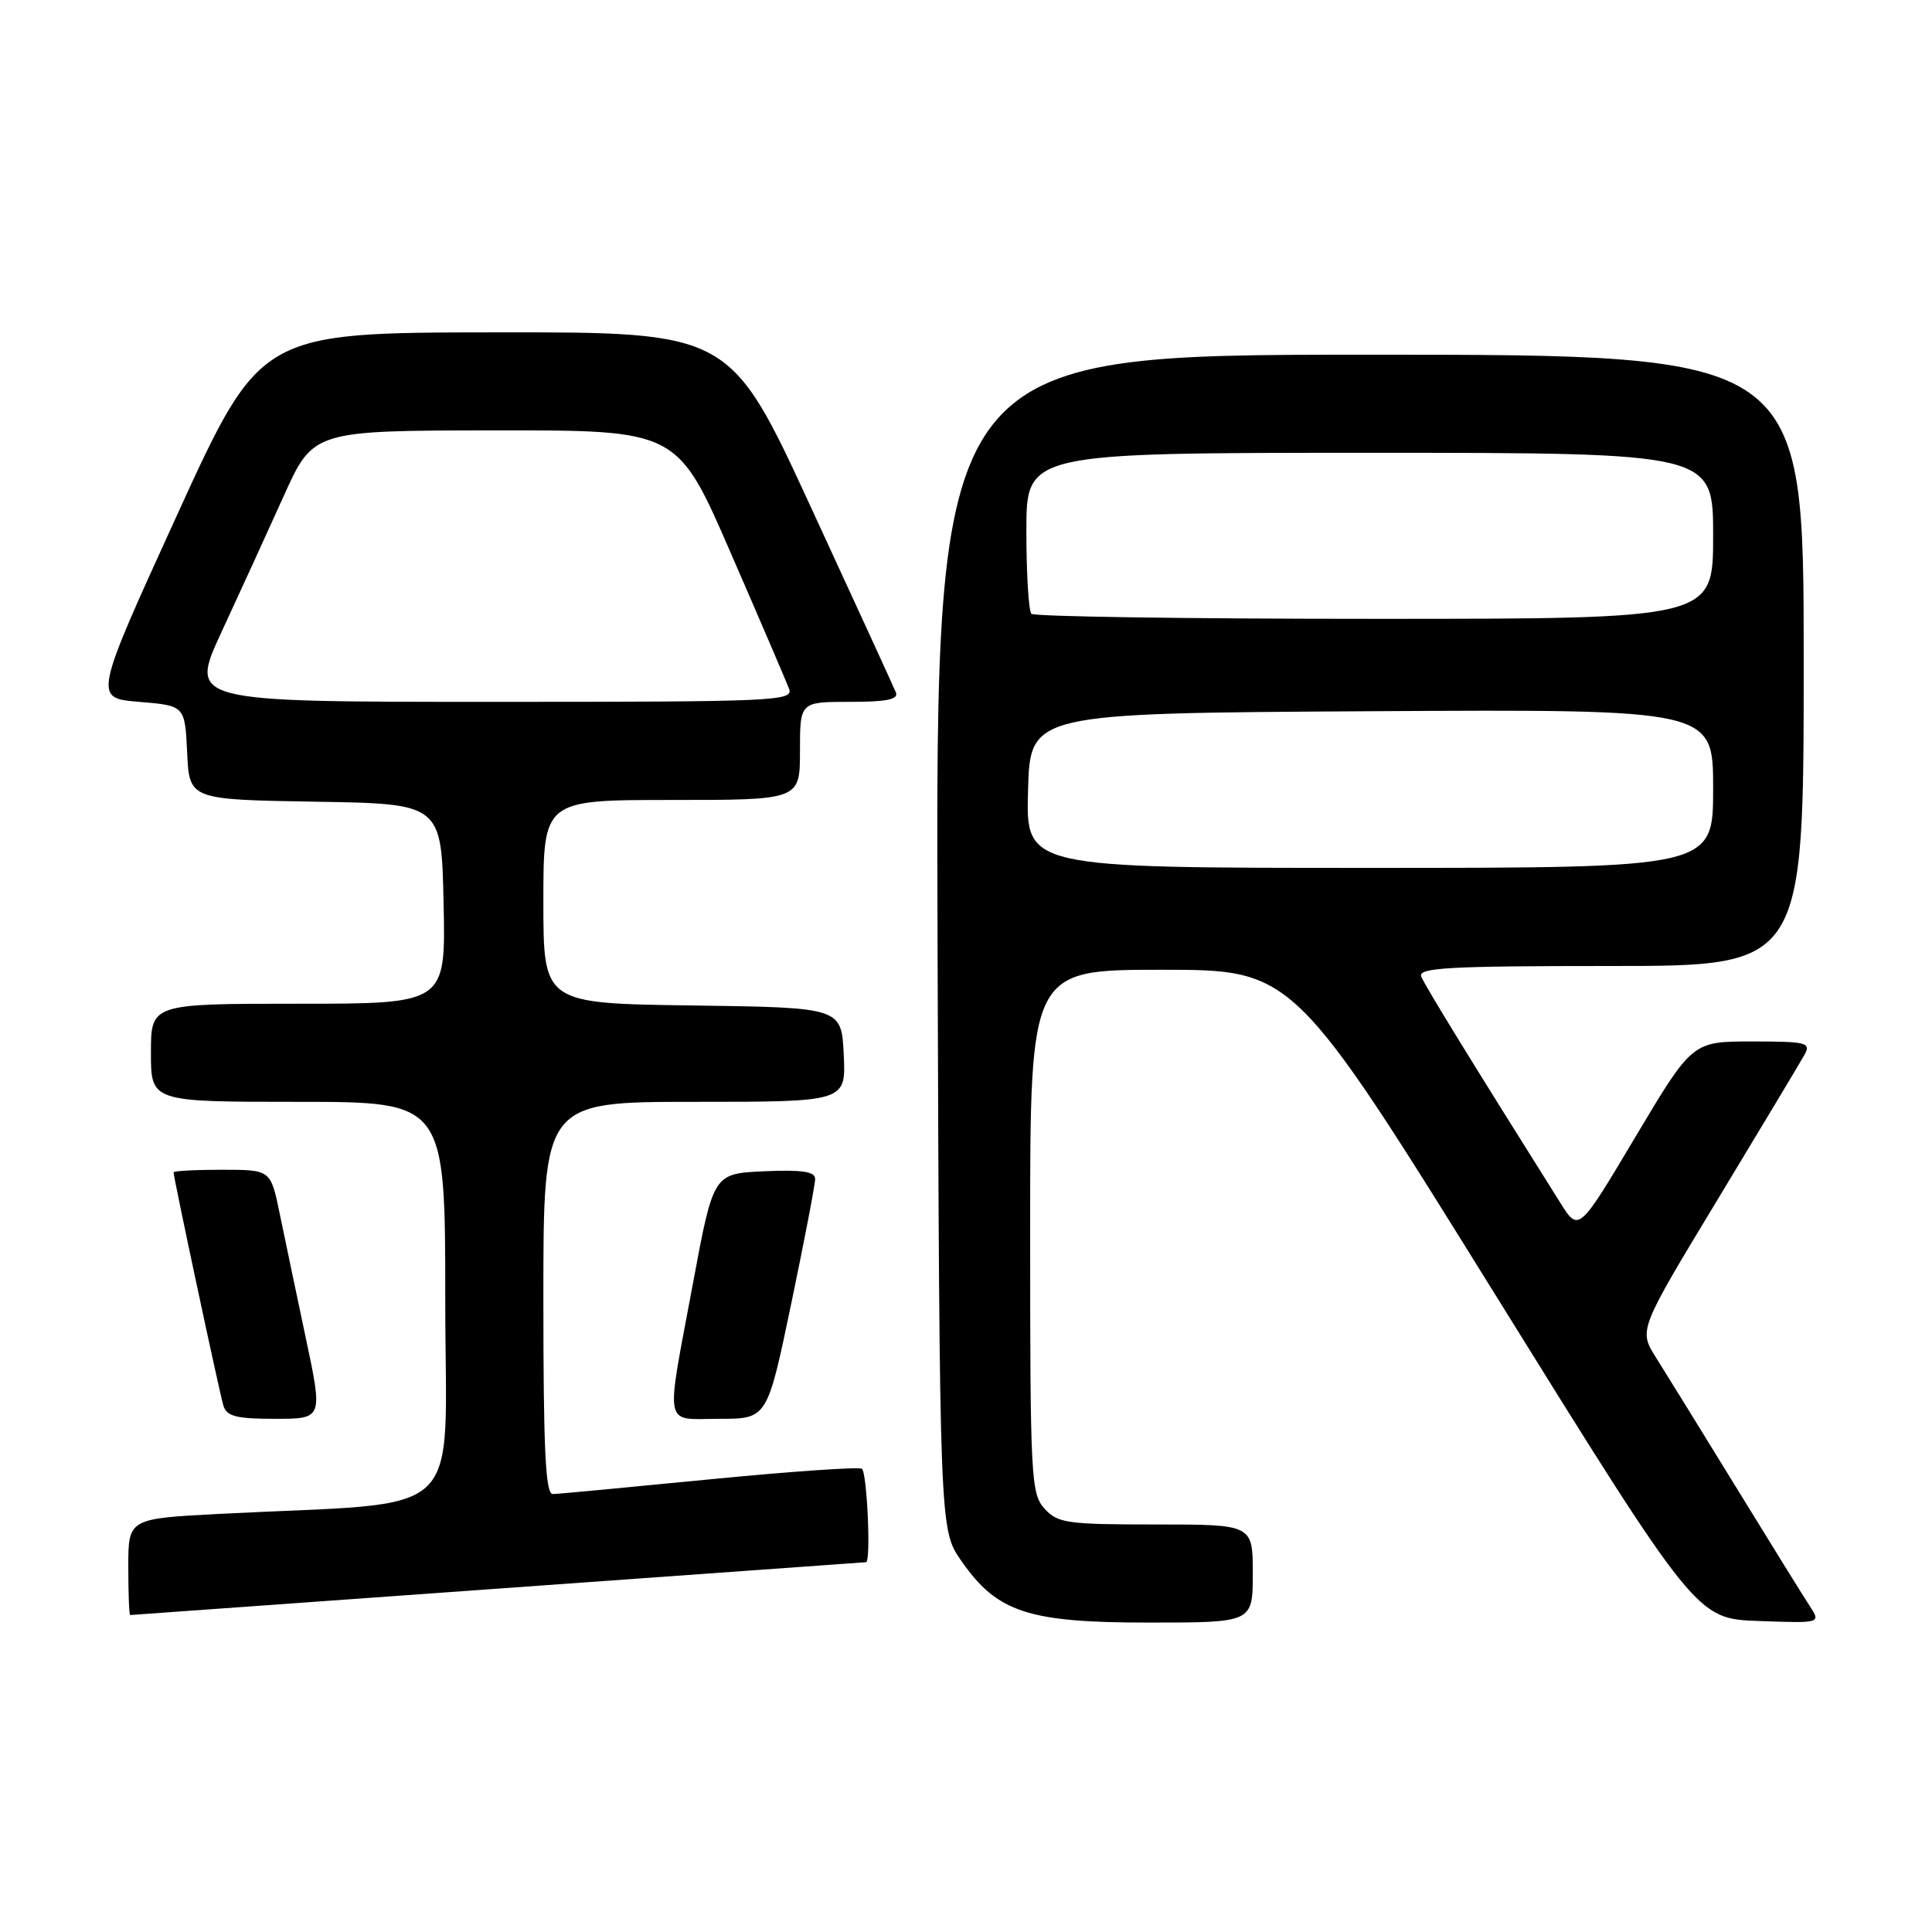 <?xml version="1.0" encoding="UTF-8" standalone="no"?>
<!DOCTYPE svg PUBLIC "-//W3C//DTD SVG 1.1//EN" "http://www.w3.org/Graphics/SVG/1.1/DTD/svg11.dtd" >
<svg xmlns="http://www.w3.org/2000/svg" xmlns:xlink="http://www.w3.org/1999/xlink" version="1.1" viewBox="0 0 256 256">
 <g >
 <path fill="currentColor"
d=" M 166.00 208.50 C 166.00 202.00 166.00 202.00 153.15 202.00 C 141.37 202.00 140.15 201.83 138.40 199.90 C 136.61 197.91 136.50 195.81 136.50 163.15 C 136.50 128.50 136.50 128.50 153.95 128.50 C 171.41 128.50 171.41 128.50 198.10 171.50 C 224.80 214.50 224.80 214.50 233.04 214.79 C 241.29 215.09 241.29 215.09 239.79 212.79 C 238.96 211.53 234.56 204.43 230.00 197.00 C 225.44 189.57 220.68 181.87 219.42 179.87 C 217.13 176.24 217.13 176.24 227.64 158.87 C 233.41 149.32 238.58 140.71 239.11 139.75 C 239.99 138.15 239.39 138.00 232.16 138.00 C 224.24 138.00 224.24 138.00 216.71 150.63 C 209.19 163.26 209.19 163.26 206.75 159.38 C 195.22 141.05 188.77 130.56 188.32 129.39 C 187.87 128.23 191.94 128.00 213.39 128.00 C 239.00 128.00 239.00 128.00 239.00 87.50 C 239.00 47.00 239.00 47.00 181.48 47.00 C 123.96 47.00 123.96 47.00 124.23 124.84 C 124.50 202.67 124.50 202.67 127.35 206.78 C 132.11 213.65 136.19 215.00 152.25 215.00 C 166.00 215.00 166.00 215.00 166.00 208.50 Z  M 66.00 210.50 C 92.67 208.58 114.61 207.00 114.75 207.00 C 115.43 207.00 114.89 195.05 114.20 194.62 C 113.75 194.35 104.64 194.98 93.95 196.03 C 83.25 197.08 73.94 197.96 73.25 197.97 C 72.28 197.99 72.00 192.15 72.00 172.00 C 72.00 146.00 72.00 146.00 92.05 146.00 C 112.10 146.00 112.10 146.00 111.80 139.75 C 111.50 133.50 111.50 133.50 91.75 133.23 C 72.00 132.96 72.00 132.96 72.00 119.48 C 72.00 106.00 72.00 106.00 89.00 106.00 C 106.00 106.00 106.00 106.00 106.00 99.50 C 106.00 93.00 106.00 93.00 112.61 93.00 C 117.50 93.00 119.08 92.68 118.71 91.75 C 118.43 91.06 113.37 80.04 107.47 67.25 C 96.75 44.00 96.75 44.00 65.62 44.04 C 34.50 44.07 34.50 44.07 23.44 68.29 C 12.39 92.50 12.39 92.50 18.44 93.00 C 24.50 93.50 24.50 93.50 24.80 99.73 C 25.09 105.95 25.09 105.95 41.80 106.23 C 58.50 106.50 58.50 106.50 58.78 119.75 C 59.06 133.00 59.06 133.00 39.53 133.00 C 20.00 133.00 20.00 133.00 20.00 139.50 C 20.00 146.00 20.00 146.00 39.50 146.00 C 59.00 146.00 59.00 146.00 59.00 172.39 C 59.00 202.07 62.36 198.89 29.25 200.59 C 17.00 201.22 17.00 201.22 17.00 207.61 C 17.00 211.12 17.11 214.00 17.25 214.00 C 17.39 214.00 39.33 212.42 66.00 210.50 Z  M 40.51 177.25 C 39.26 171.34 37.70 163.91 37.05 160.75 C 35.86 155.00 35.86 155.00 29.43 155.00 C 25.89 155.00 23.00 155.15 23.00 155.34 C 23.00 156.06 29.09 184.58 29.60 186.25 C 30.04 187.68 31.31 188.00 36.46 188.00 C 42.79 188.00 42.79 188.00 40.51 177.25 Z  M 104.84 172.75 C 106.59 164.36 108.02 156.92 108.01 156.20 C 108.00 155.24 106.26 154.98 101.27 155.20 C 94.53 155.50 94.53 155.50 91.83 170.00 C 88.16 189.71 87.82 188.00 95.33 188.00 C 101.66 188.00 101.66 188.00 104.84 172.75 Z  M 136.22 104.75 C 136.50 94.50 136.50 94.50 181.75 94.24 C 227.00 93.98 227.00 93.98 227.00 104.49 C 227.00 115.00 227.00 115.00 181.47 115.00 C 135.93 115.00 135.93 115.00 136.22 104.75 Z  M 136.67 81.33 C 136.30 80.97 136.00 76.02 136.00 70.33 C 136.00 60.00 136.00 60.00 181.50 60.00 C 227.00 60.00 227.00 60.00 227.00 71.00 C 227.00 82.00 227.00 82.00 182.17 82.00 C 157.51 82.00 137.03 81.70 136.67 81.33 Z  M 29.35 83.75 C 31.71 78.66 35.41 70.57 37.57 65.78 C 41.50 57.05 41.50 57.05 65.63 57.03 C 89.76 57.00 89.76 57.00 96.82 73.25 C 100.71 82.19 104.18 90.29 104.55 91.25 C 105.18 92.90 102.89 93.00 65.14 93.00 C 25.07 93.00 25.07 93.00 29.35 83.75 Z "/>
</g>
</svg>
